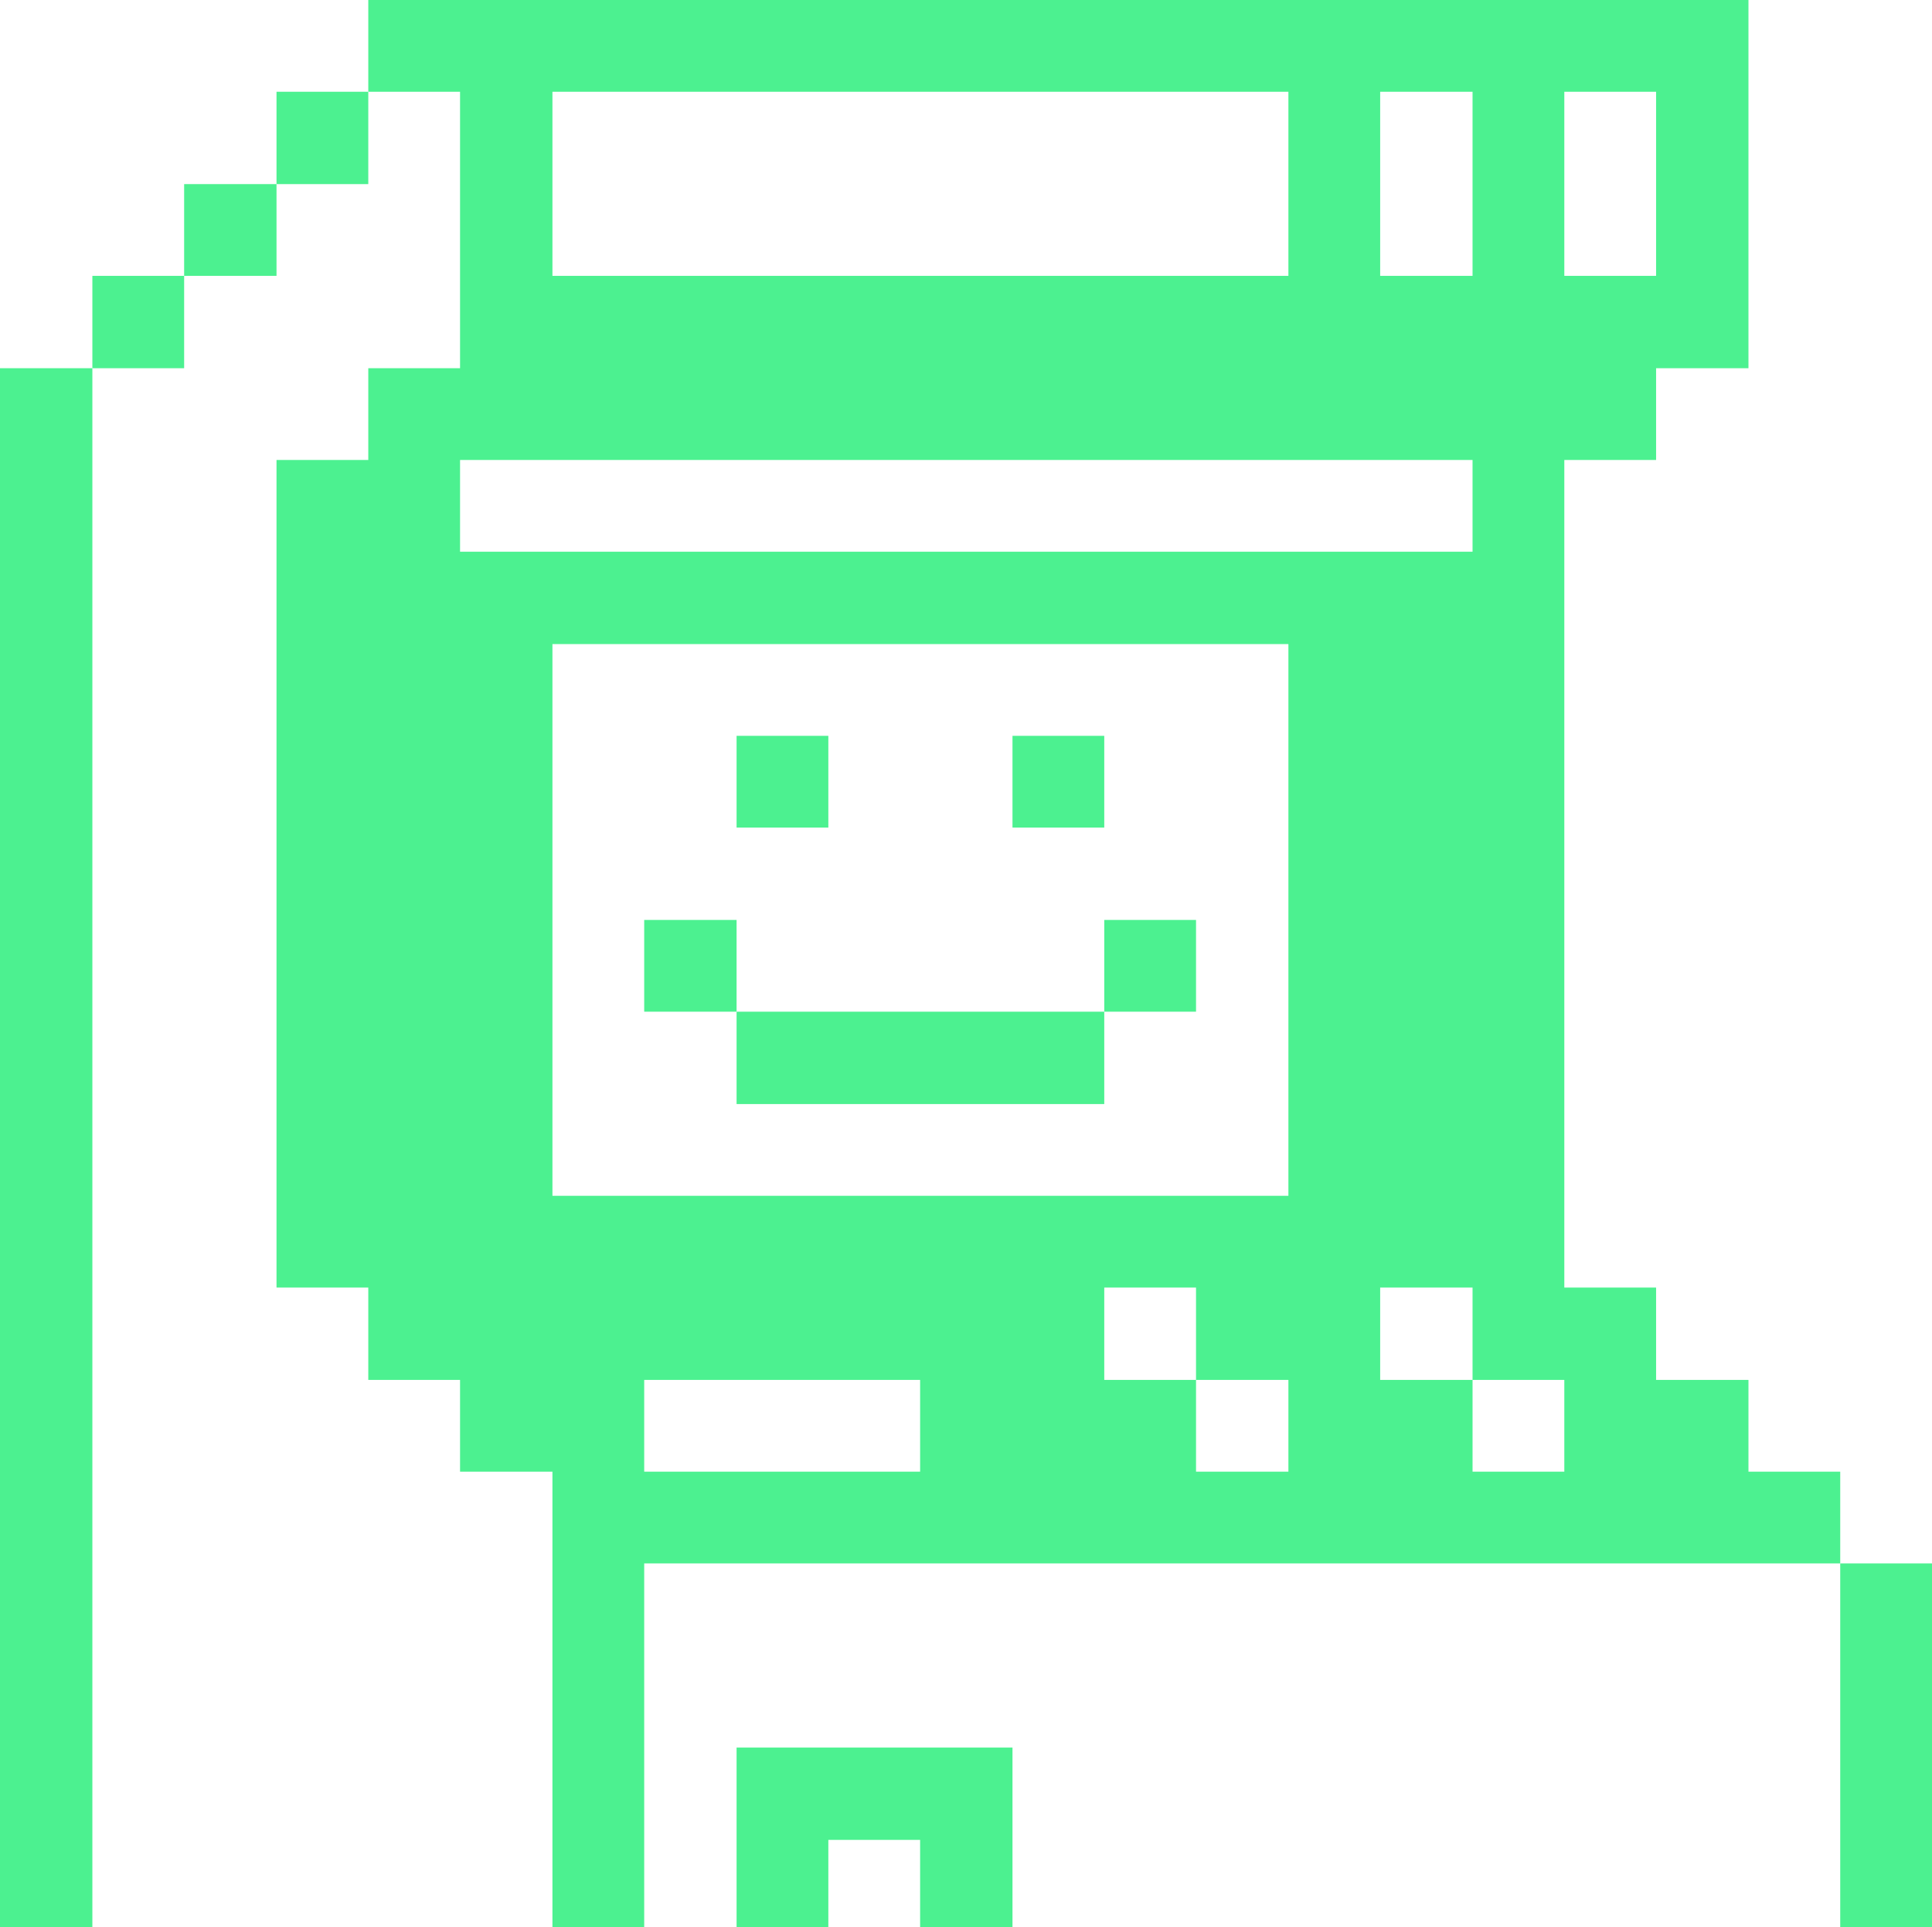 <svg width="446" height="445" viewBox="0 0 446 445" fill="none" xmlns="http://www.w3.org/2000/svg">
<g clip-path="url(#clip0_5_1816)">
<path d="M1.71661e-05 85.019H21.324V446H1.71661e-05V85.019Z" fill="#4CF190"/>
<path d="M21.324 63.694H42.509V85.019H21.324V63.694Z" fill="#4CF190"/>
<path d="M42.509 42.509H63.834V63.694H42.509V42.509Z" fill="#4CF190"/>
<path d="M63.834 21.185H85.019V42.509H63.834V21.185Z" fill="#4CF190"/>
<path d="M403.63 0V85.019H382.306V106.204H361.121V297.287H382.306V318.611H403.63V339.796H424.815V360.981H148.713V446H127.528V339.796H106.204V318.611H85.019V297.287H63.834V106.204H85.019V85.019H106.204V21.185H85.019V0H403.63ZM297.426 21.185H127.528V63.694H297.426V21.185ZM339.936 21.185H318.611V63.694H339.936V21.185ZM382.306 63.694V21.185H361.121V63.694H382.306ZM318.611 318.611H339.936V339.796H361.121V318.611H339.936V297.287H318.611V318.611ZM254.917 318.611H276.102V339.796H297.426V318.611H276.102V297.287H254.917V318.611ZM148.713 339.796H212.408V318.611H148.713V339.796ZM127.528 276.102H297.426V148.713H127.528V276.102ZM106.204 127.389H339.936V106.204H106.204V127.389Z" fill="#4CF190"/>
<path d="M148.713 212.407H170.038V233.592H148.713V212.407Z" fill="#4CF190"/>
<path d="M170.038 169.898H191.222V191.083H170.038V169.898Z" fill="#4CF190"/>
<path d="M170.038 446V403.491H233.732V446H212.407V424.815H191.222V446H170.038Z" fill="#4CF190"/>
<path d="M170.038 233.593H254.917V254.917H170.038V233.593Z" fill="#4CF190"/>
<path d="M233.732 169.898H254.917V191.083H233.732V169.898Z" fill="#4CF190"/>
<path d="M254.917 212.407H276.102V233.592H254.917V212.407Z" fill="#4CF190"/>
<path d="M424.815 360.981H446V446H424.815V360.981Z" fill="#4CF190"/>
</g>
<defs>
<clipPath id="clip0_5_1816">
<rect width="446" height="446" fill="white" transform="matrix(-1 0 0 1 446 0)"/>
</clipPath>
</defs>
</svg>
